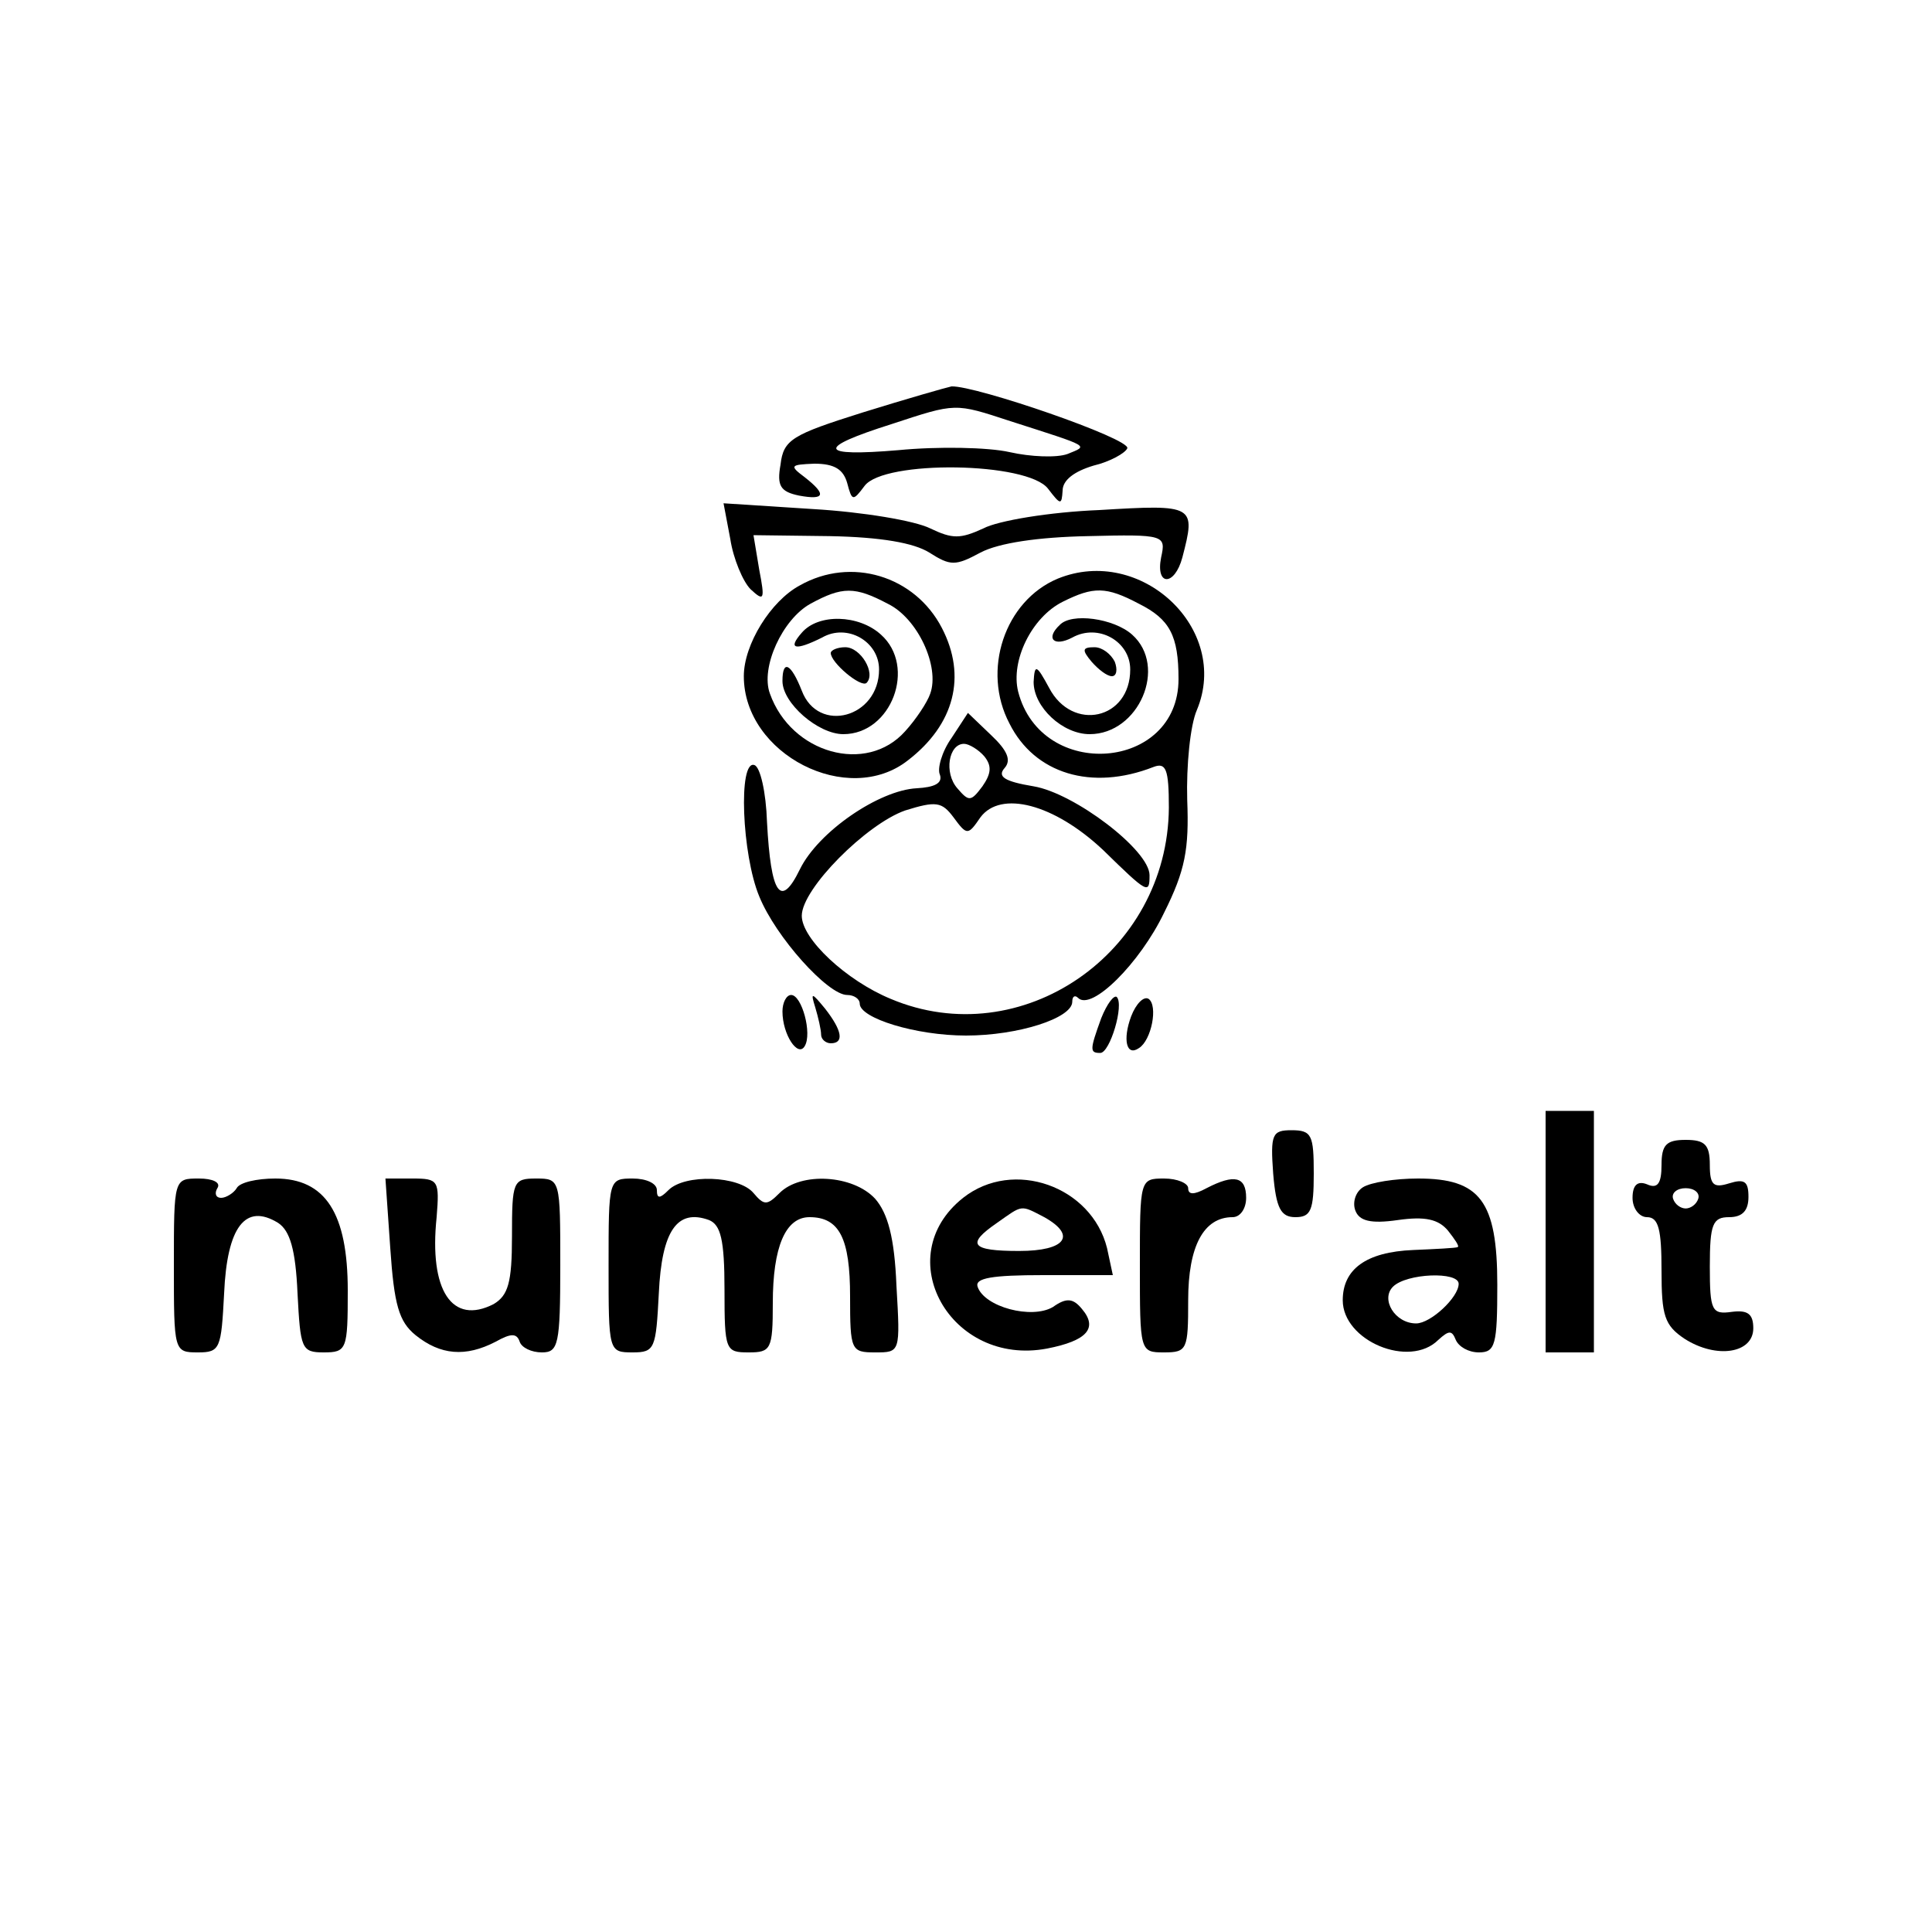 <?xml version="1.0" standalone="no"?>
<!DOCTYPE svg PUBLIC "-//W3C//DTD SVG 20010904//EN"
 "http://www.w3.org/TR/2001/REC-SVG-20010904/DTD/svg10.dtd">
<svg version="1.0" xmlns="http://www.w3.org/2000/svg"
 width="200pt" height="200pt" viewBox="0 0 200 200"
 preserveAspectRatio="xMidYMid meet">
<g transform="translate(0,200) scale(0.1,-0.1)"
fill="#000000" stroke="none">
<path d="M893 1573 c-73 -23 -82 -28 -85 -54 -4 -22 0 -28 19 -32 27 -5 29 1
6 19 -16 12 -15 13 10 14 21 0 30 -6 34 -20 5 -19 6 -19 18 -3 20 27 169 25
190 -3 13 -17 14 -17 15 -2 0 11 12 20 32 26 17 4 33 13 35 18 3 10 -157 65
-182 64 -5 -1 -47 -13 -92 -27z m153 -9 c84 -27 81 -25 59 -34 -11 -4 -38 -3
-60 2 -22 5 -74 6 -115 2 -83 -7 -86 2 -7 27 67 22 65 22 123 3z"/>
<path d="M756 1442 c3 -20 13 -44 21 -52 14 -13 15 -11 9 20 l-6 36 79 -1 c53
-1 87 -7 103 -17 22 -14 27 -14 53 0 19 10 60 16 111 17 80 2 81 1 76 -22 -6
-30 14 -30 22 0 14 54 13 55 -86 49 -51 -2 -105 -11 -120 -19 -24 -11 -32 -11
-55 0 -16 8 -70 17 -121 20 l-93 6 7 -37z"/>
<path d="M828 1394 c-30 -16 -58 -61 -58 -94 0 -81 108 -136 170 -87 48 37 61
87 35 137 -28 54 -94 74 -147 44z m91 -19 c31 -15 54 -65 44 -93 -3 -9 -15
-27 -26 -39 -40 -45 -118 -23 -140 39 -10 27 13 77 42 93 33 18 46 18 80 0z"/>
<path d="M830 1345 c-15 -17 -7 -19 21 -5 26 15 59 -4 59 -33 0 -50 -63 -67
-80 -22 -11 28 -20 33 -20 10 0 -23 37 -55 63 -55 50 0 76 70 39 103 -23 21
-65 22 -82 2z"/>
<path d="M860 1324 c0 -10 31 -36 37 -31 10 10 -6 37 -22 37 -8 0 -15 -3 -15
-6z"/>
<path d="M1095 1401 c-55 -23 -79 -95 -50 -150 26 -52 85 -70 149 -45 13 5 16
-2 16 -42 -1 -151 -153 -255 -288 -198 -46 19 -92 62 -92 86 0 28 67 95 107
109 32 10 38 9 50 -7 14 -19 15 -19 28 0 21 28 76 14 127 -34 46 -45 48 -46
48 -26 0 26 -78 85 -120 92 -30 5 -38 10 -30 19 7 8 3 18 -14 34 l-24 23 -17
-26 c-10 -14 -15 -32 -12 -38 3 -9 -6 -13 -24 -14 -39 -2 -102 -45 -121 -84
-20 -41 -30 -26 -34 49 -1 31 -7 57 -13 59 -17 6 -13 -93 5 -136 17 -42 71
-102 91 -102 7 0 13 -4 13 -9 0 -15 58 -33 110 -33 54 0 110 18 110 35 0 6 3
7 6 4 14 -14 64 36 89 88 22 44 26 66 24 117 -1 35 3 77 10 93 35 84 -58 171
-144 136z m84 -26 c32 -16 41 -33 41 -78 0 -95 -142 -106 -166 -13 -8 32 14
77 46 93 32 16 45 16 79 -2z m-160 -158 c8 -10 7 -18 -2 -31 -12 -16 -14 -16
-26 -2 -14 16 -9 46 7 46 5 0 15 -6 21 -13z"/>
<path d="M1097 1353 c-15 -14 -6 -23 13 -13 27 15 60 -4 60 -33 0 -52 -60 -65
-84 -19 -13 24 -15 25 -16 6 0 -26 30 -54 58 -54 51 0 81 70 44 103 -19 17
-63 23 -75 10z"/>
<path d="M1130 1315 c7 -8 16 -15 21 -15 5 0 6 7 3 15 -4 8 -13 15 -21 15 -13
0 -13 -3 -3 -15z"/>
<path d="M810 953 c0 -24 16 -48 23 -36 8 13 -3 53 -14 53 -5 0 -9 -8 -9 -17z"/>
<path d="M844 957 c3 -10 6 -23 6 -28 0 -5 5 -9 10 -9 14 0 12 13 -6 36 -14
17 -15 17 -10 1z"/>
<path d="M1140 946 c-12 -33 -12 -36 -1 -36 10 0 25 50 17 58 -3 2 -10 -7 -16
-22z"/>
<path d="M1171 948 c-9 -24 -5 -42 8 -33 13 8 20 44 10 51 -5 3 -13 -5 -18
-18z"/>
<path d="M1600 725 l0 -125 25 0 25 0 0 125 0 125 -25 0 -25 0 0 -125z"/>
<path d="M1318 785 c3 -36 8 -45 23 -45 16 0 19 7 19 45 0 40 -2 45 -23 45
-20 0 -22 -4 -19 -45z"/>
<path d="M1720 794 c0 -19 -4 -25 -15 -20 -10 4 -15 -1 -15 -14 0 -11 7 -20
15 -20 12 0 15 -13 15 -55 0 -47 3 -57 24 -71 33 -21 71 -15 71 11 0 15 -6 19
-22 17 -21 -3 -23 1 -23 47 0 44 3 51 20 51 14 0 20 7 20 21 0 16 -4 19 -20
14 -16 -5 -20 -2 -20 19 0 21 -5 26 -25 26 -20 0 -25 -5 -25 -26z m38 -35 c-2
-6 -8 -10 -13 -10 -5 0 -11 4 -13 10 -2 6 4 11 13 11 9 0 15 -5 13 -11z"/>
<path d="M180 690 c0 -89 0 -90 25 -90 23 0 24 4 27 61 3 69 22 94 56 73 12
-8 18 -27 20 -73 3 -57 4 -61 27 -61 24 0 25 3 25 64 0 80 -23 116 -75 116
-19 0 -37 -4 -40 -10 -3 -5 -11 -10 -16 -10 -6 0 -7 5 -4 10 4 6 -5 10 -19 10
-26 0 -26 0 -26 -90z"/>
<path d="M404 708 c4 -59 9 -76 26 -90 26 -21 52 -23 83 -7 16 9 22 9 25 0 2
-6 12 -11 23 -11 17 0 19 8 19 90 0 89 0 90 -25 90 -24 0 -25 -3 -25 -60 0
-48 -4 -61 -19 -70 -43 -22 -67 14 -59 90 3 38 2 40 -25 40 l-28 0 5 -72z"/>
<path d="M630 690 c0 -89 0 -90 25 -90 23 0 24 4 27 61 3 65 19 88 52 76 12
-5 16 -20 16 -72 0 -63 1 -65 25 -65 23 0 25 3 25 51 0 58 13 89 38 89 31 0
42 -22 42 -82 0 -56 1 -58 26 -58 26 0 26 0 22 69 -2 50 -9 75 -22 90 -23 25
-77 28 -99 6 -13 -13 -16 -13 -27 0 -15 18 -71 20 -88 3 -9 -9 -12 -9 -12 0 0
7 -11 12 -25 12 -25 0 -25 -1 -25 -90z"/>
<path d="M997 760 c-77 -61 -13 -175 87 -156 41 8 53 21 36 41 -9 11 -16 12
-30 2 -22 -13 -71 0 -78 21 -3 9 15 12 68 12 l72 0 -6 28 c-16 64 -97 93 -149
52z m84 -20 c34 -19 22 -35 -26 -35 -50 0 -55 7 -23 29 27 19 24 19 49 6z"/>
<path d="M1180 690 c0 -89 0 -90 25 -90 24 0 25 3 25 54 0 56 16 86 46 86 8 0
14 9 14 20 0 22 -12 25 -41 10 -13 -7 -19 -7 -19 0 0 5 -11 10 -25 10 -25 0
-25 -1 -25 -90z"/>
<path d="M1411 771 c-8 -5 -11 -16 -8 -24 4 -11 16 -14 44 -10 28 4 42 1 52
-11 7 -9 12 -16 10 -17 -2 -1 -23 -2 -46 -3 -49 -2 -73 -20 -73 -52 0 -42 69
-71 99 -41 11 10 14 10 18 0 3 -7 13 -13 24 -13 17 0 19 8 19 70 0 87 -18 110
-82 110 -24 0 -49 -4 -57 -9z m99 -100 c0 -14 -29 -41 -44 -41 -22 0 -37 25
-24 38 14 14 68 16 68 3z"/>
</g>
</svg>
